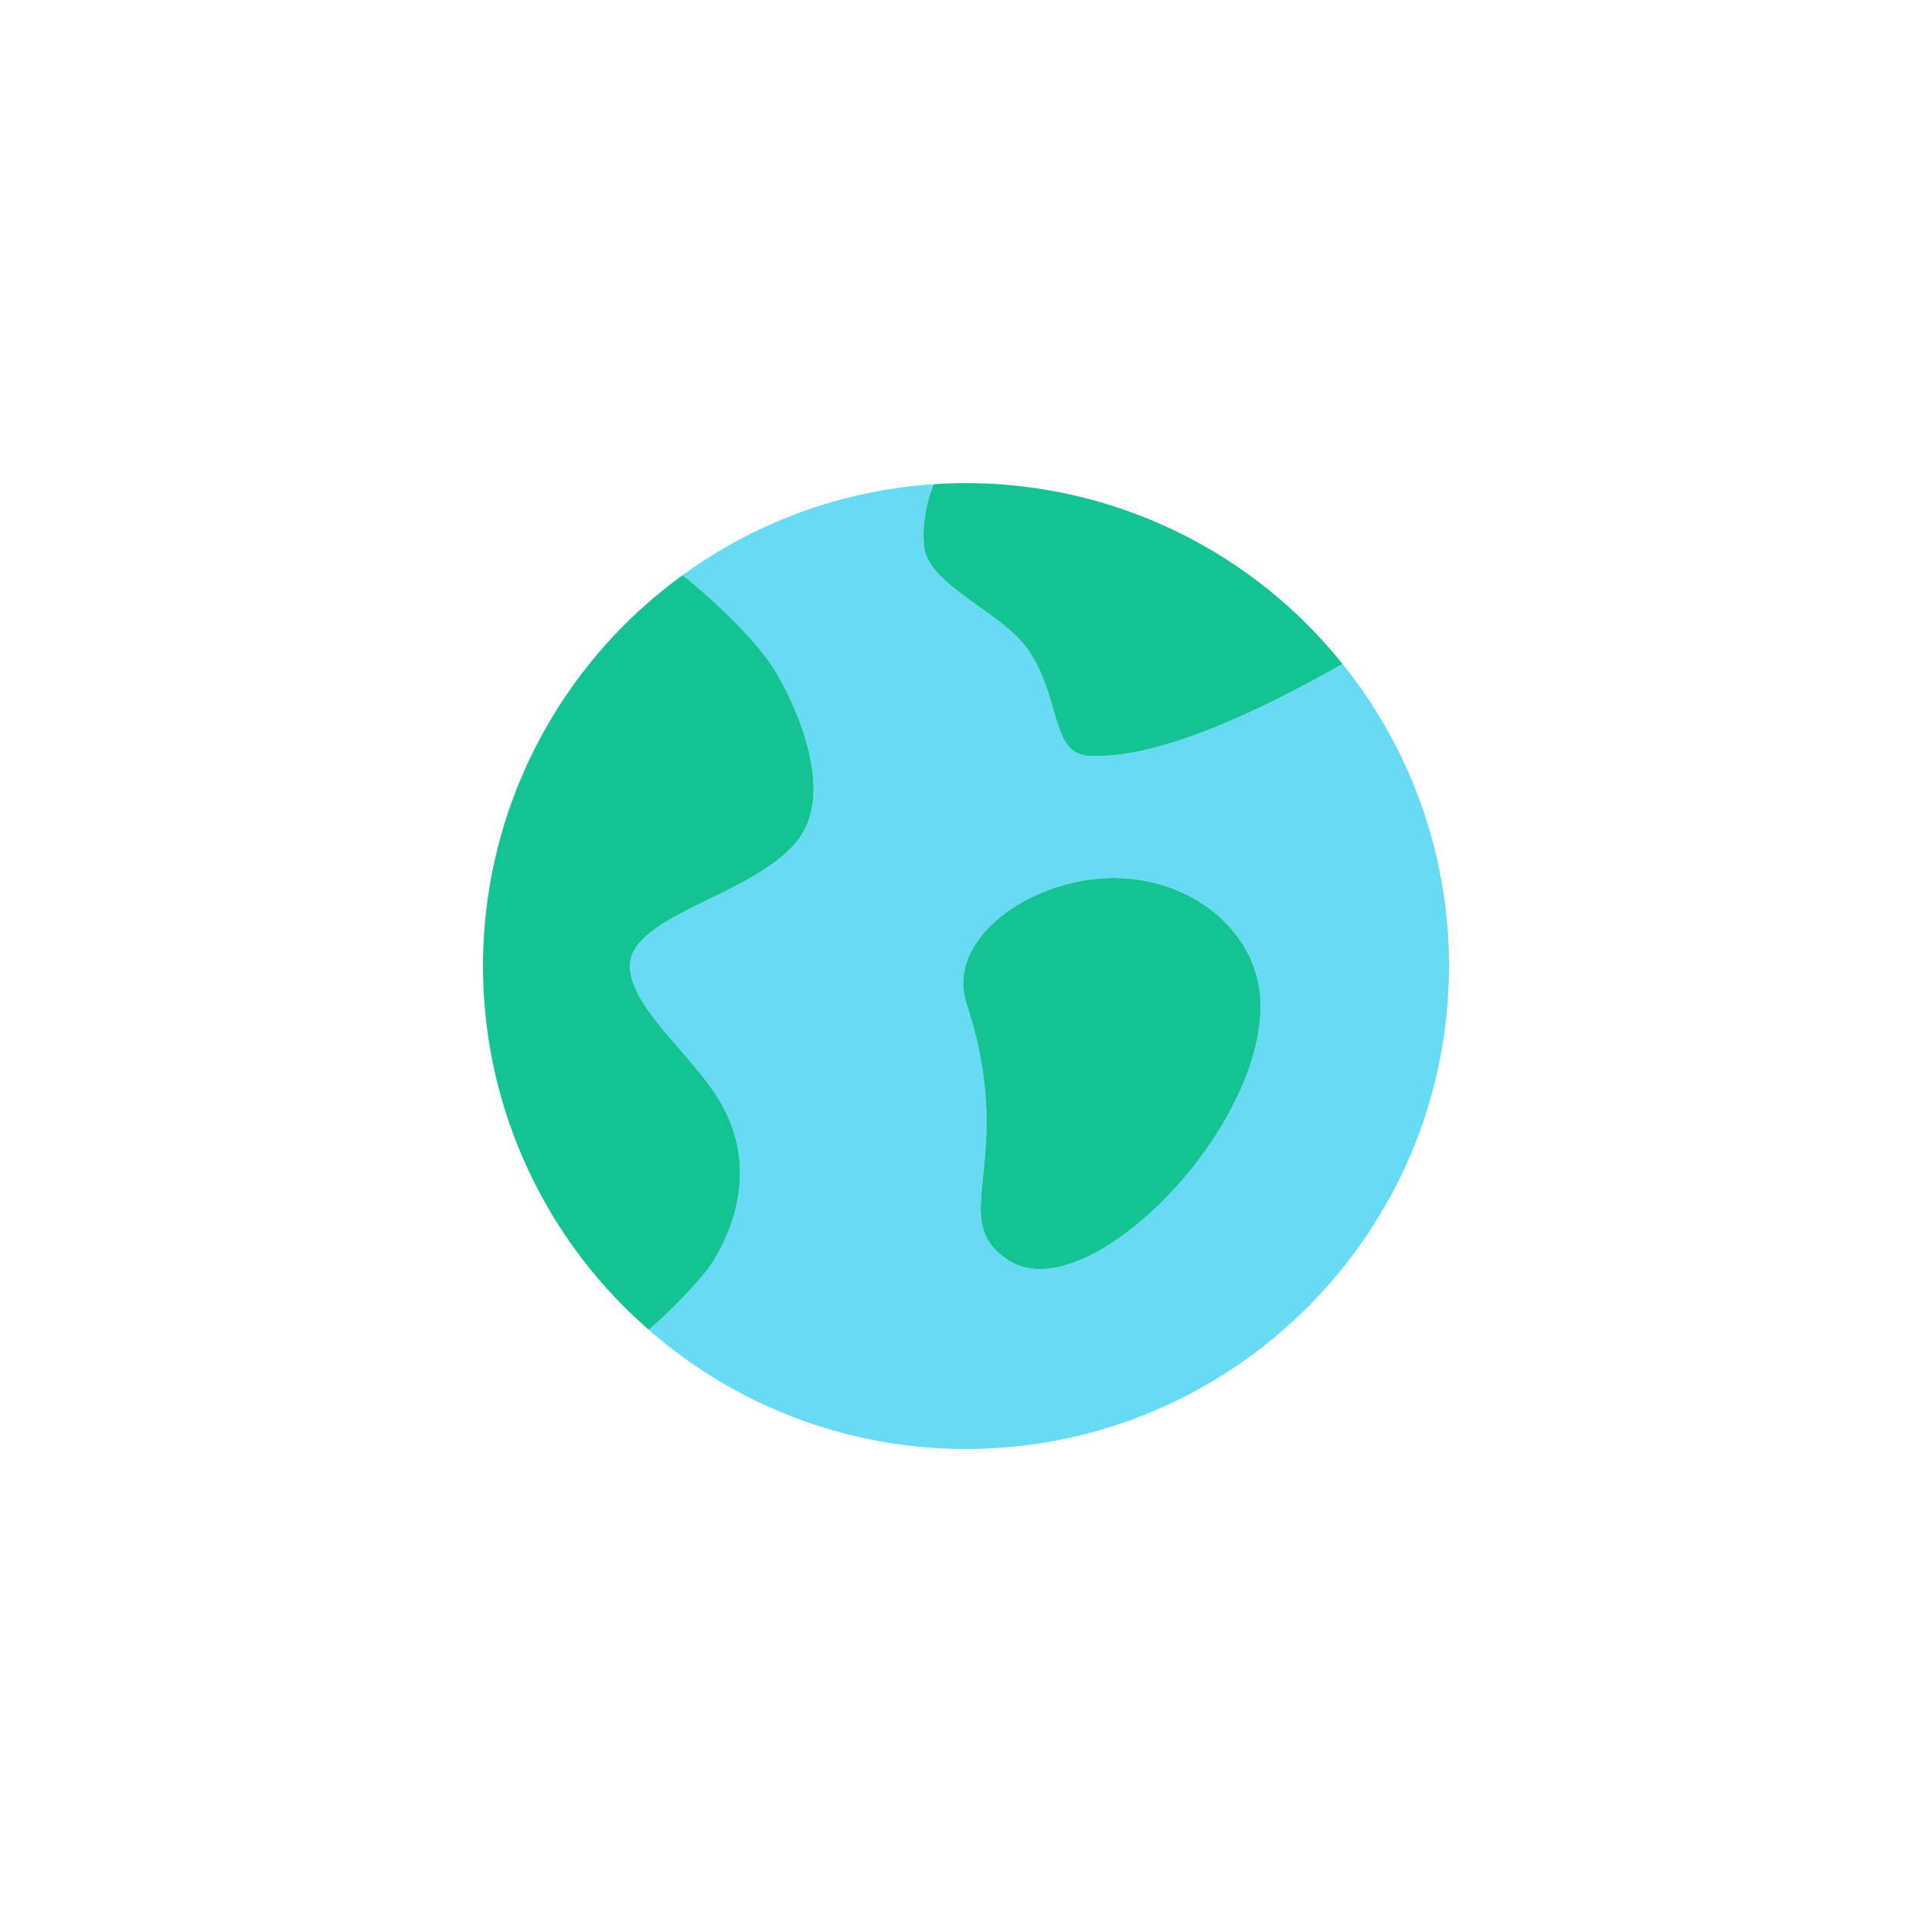 <svg width="32" height="32" fill="none" xmlns="http://www.w3.org/2000/svg"><path d="M22.236 10.997c-2.723 1.55-3.78 1.525-4.149 1.525-.695 0-.487-.894-1.043-1.74-.418-.634-1.68-1.083-1.74-1.739a2.2 2.2 0 0 1 .163-1.023 7.952 7.952 0 0 0-4.16 1.507c.498.395 1.227 1.073 1.543 1.602.31.52 1 1.967.368 2.784-.715.924-2.783 1.236-2.783 2.087 0 .64.907 1.372 1.391 2.087.729 1.075.397 2.117 0 2.782-.158.266-.68.816-1.08 1.156A7.964 7.964 0 0 0 16 24c4.412 0 8-3.589 8-8a7.96 7.96 0 0 0-1.764-5.003zm-5.54 9.872c-1.044-.695.174-1.623-.686-4.24-.36-1.096 1.09-2.088 2.435-2.088s2.42.935 2.435 2.087c.029 2.145-2.908 5.092-4.184 4.241z" fill="#68DBF4"/><path d="M15.304 9.043c.035.378.466.686.906 1 .325.233.656.47.833.74.224.339.324.686.408.98.127.438.22.759.636.759h.017c.383 0 1.45.001 4.132-1.525a7.987 7.987 0 0 0-6.769-2.977 2.2 2.2 0 0 0-.163 1.023zM11.826 20.87c.397-.666.729-1.708 0-2.783-.16-.236-.366-.474-.57-.71-.415-.478-.821-.948-.821-1.377 0-.467.623-.772 1.304-1.105.559-.273 1.156-.565 1.478-.982.632-.817-.057-2.264-.367-2.783-.316-.53-1.046-1.207-1.543-1.603A7.993 7.993 0 0 0 8 16a7.982 7.982 0 0 0 2.746 6.025c.399-.34.921-.89 1.08-1.155zm4.184-4.241c-.36-1.096 1.09-2.087 2.434-2.087 1.345 0 2.42.934 2.435 2.087.03 2.144-2.907 5.092-4.184 4.24-.52-.346-.478-.75-.412-1.393.067-.647.158-1.534-.273-2.847z" fill="#14C393"/></svg>